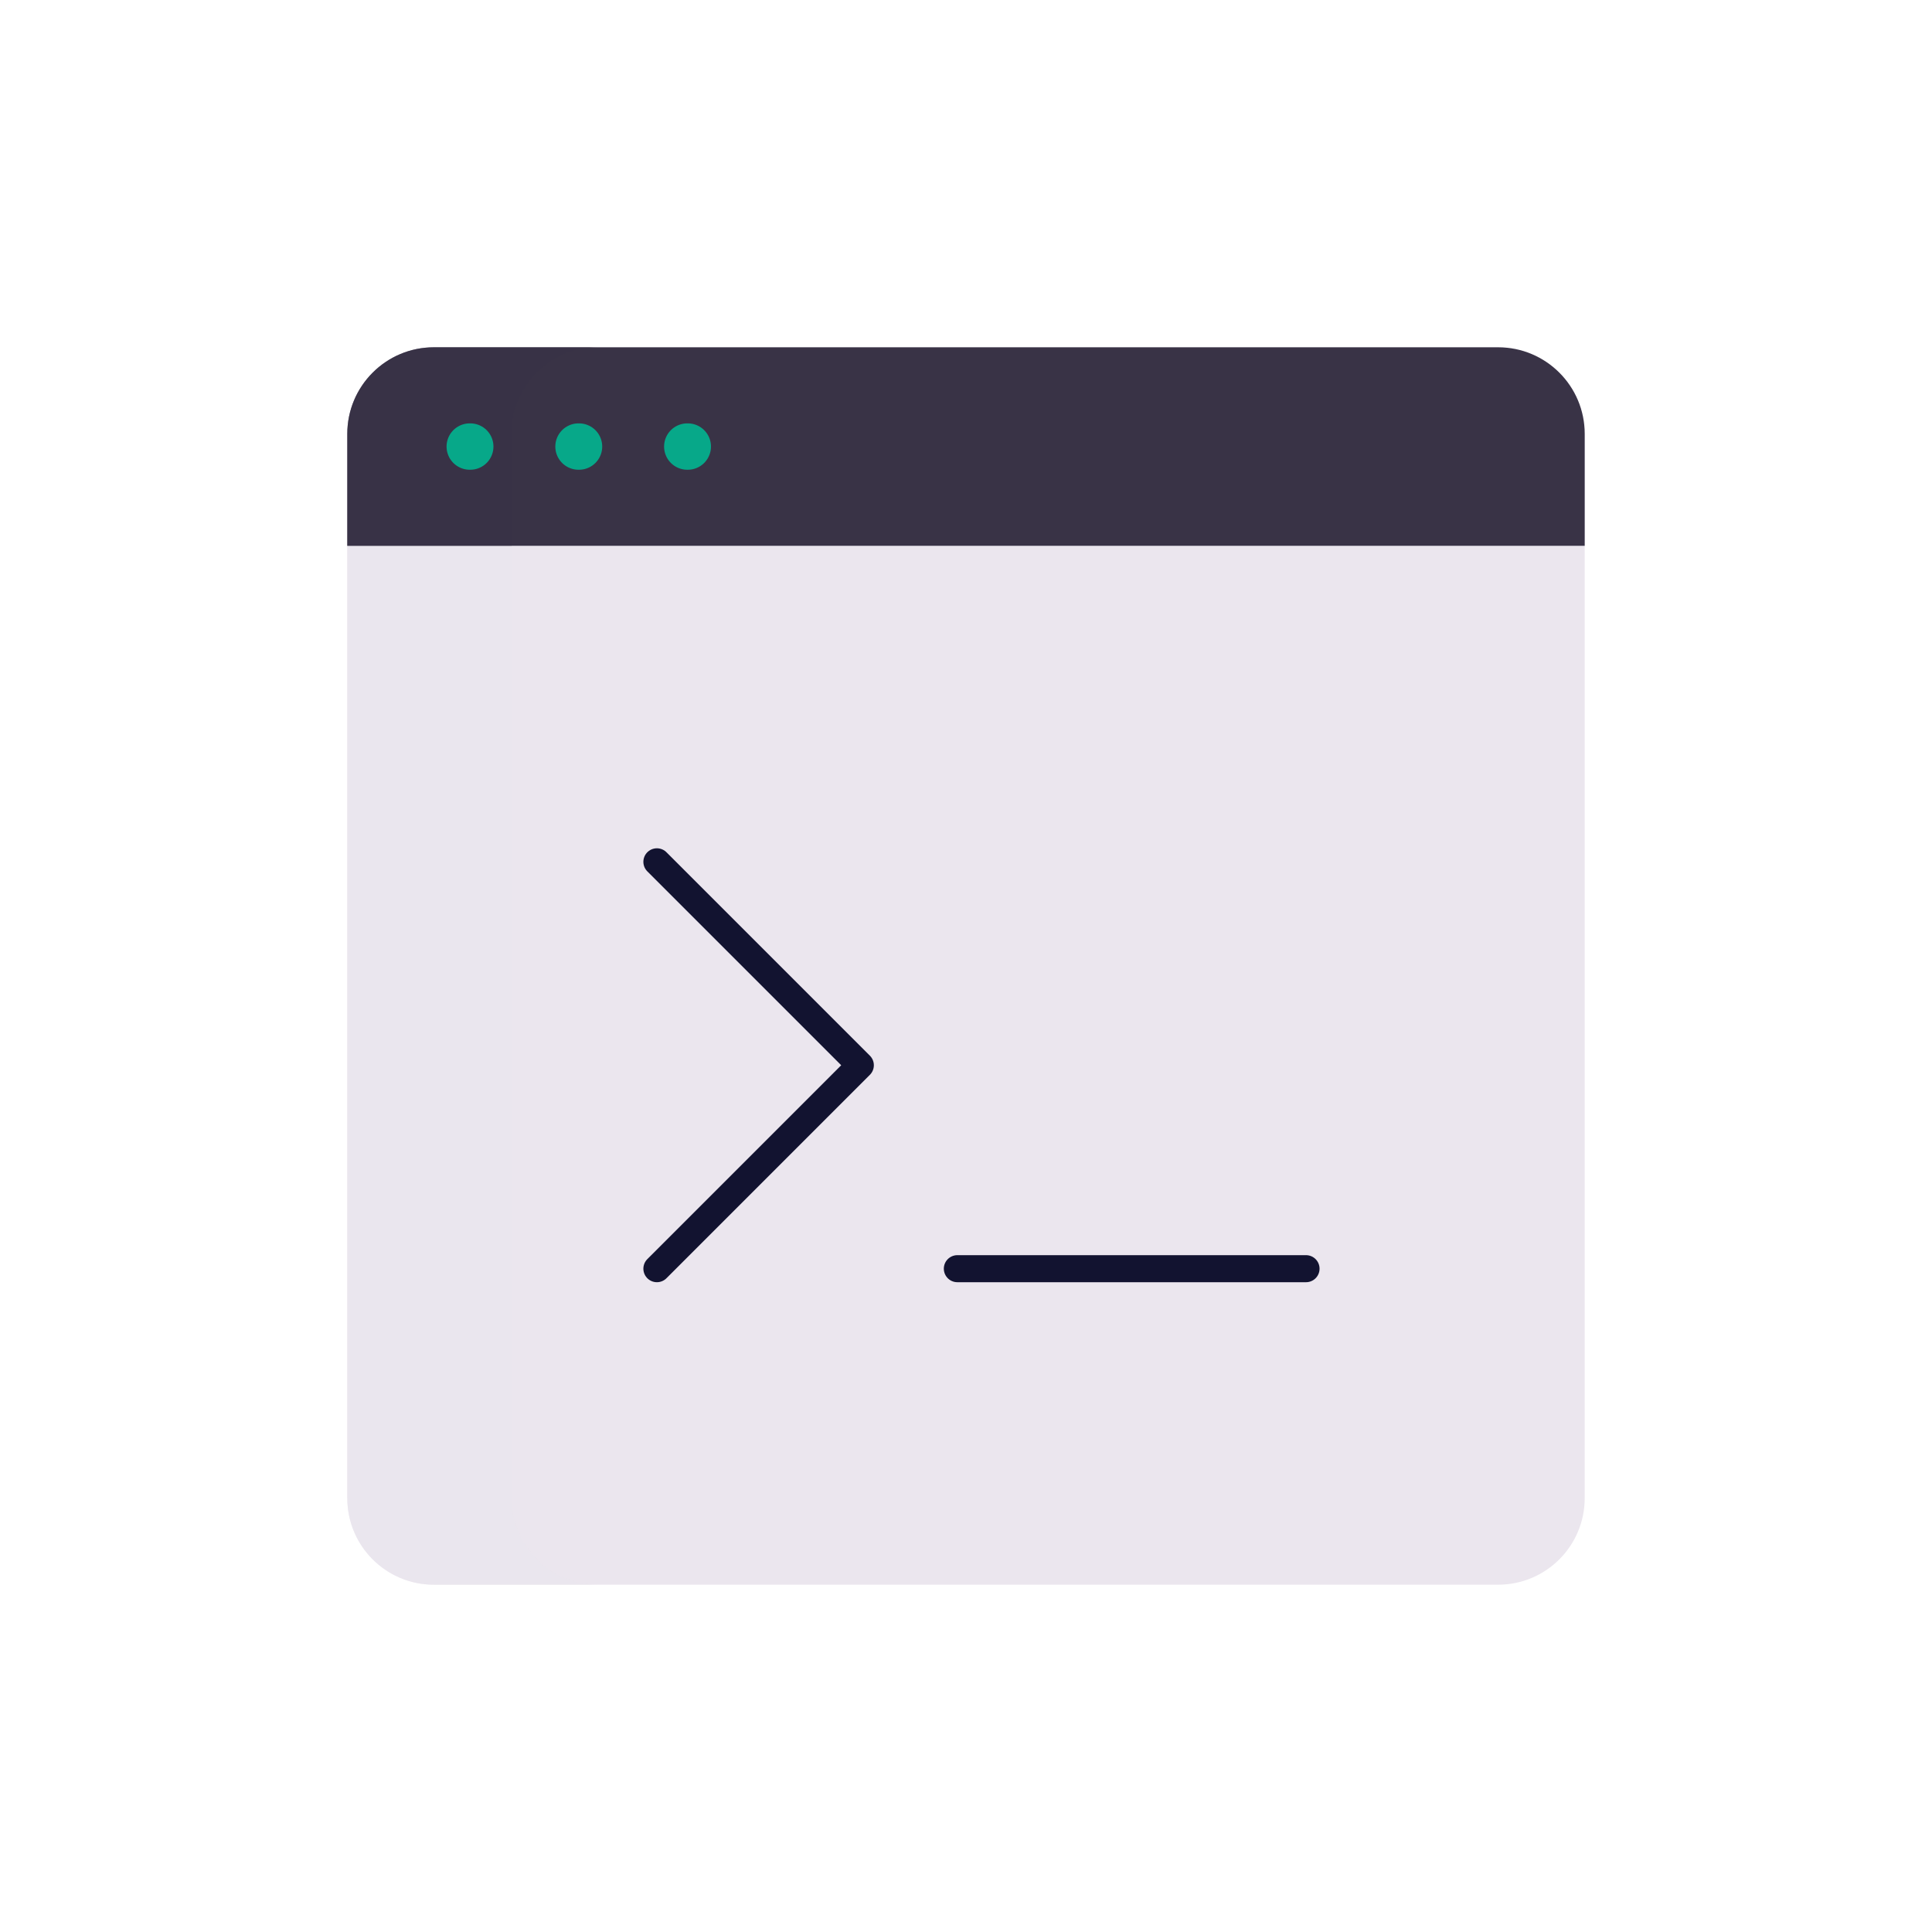 <svg xmlns="http://www.w3.org/2000/svg" width="500" height="500" style="width:100%;height:100%;transform:translate3d(0,0,0);content-visibility:visible" viewBox="0 0 500 500"><defs><clipPath id="a"><path d="M0 0h500v500H0z"/></clipPath></defs><g clip-path="url(#a)"><g style="display:block"><path fill="#EBE6EE" d="M387.712 410.119H112.288c-12.375 0-22.407-10.032-22.407-22.407V112.288c0-12.375 10.032-22.407 22.407-22.407h275.424c12.375 0 22.407 10.032 22.407 22.407v275.424c0 12.375-10.032 22.407-22.407 22.407z"/><path fill="#EBE6EE" d="M10.057 137.712v-275.424c0-12.375 10.032-22.407 22.407-22.407h-42.521c-12.375 0-22.407 10.032-22.407 22.407v275.424c0 12.375 10.032 22.407 22.407 22.407h42.521c-12.375 0-22.407-10.032-22.407-22.407z" opacity=".5" style="mix-blend-mode:multiply" transform="translate(122.345 250)"/><path fill="#393346" d="M387.712 89.881H112.288c-12.375 0-22.407 10.032-22.407 22.407v28.965h320.238v-28.965c0-12.375-10.032-22.407-22.407-22.407z"/><path fill="#393346" d="M10.057-3.279c0-12.375 10.032-22.407 22.407-22.407h-42.521c-12.375 0-22.407 10.032-22.407 22.407v28.965h42.521V-3.279z" opacity=".5" style="mix-blend-mode:multiply" transform="translate(122.345 115.567)"/></g><g fill="none" stroke-linecap="round" stroke-linejoin="round" style="display:block"><path stroke="#07A889" stroke-width="12" d="M177.864 115.567H178m-56.432 0h.136m28.012 0h.136"/><path stroke="#121330" stroke-width="7" d="M247.76 328.335H338m-167.996 0 52.648-52.649-52.648-52.649"/></g><g class="com" style="display:none"><path/><path/><path/><path/><path/><path/><path/><path/><path/><path/><path/><path/></g></g></svg>